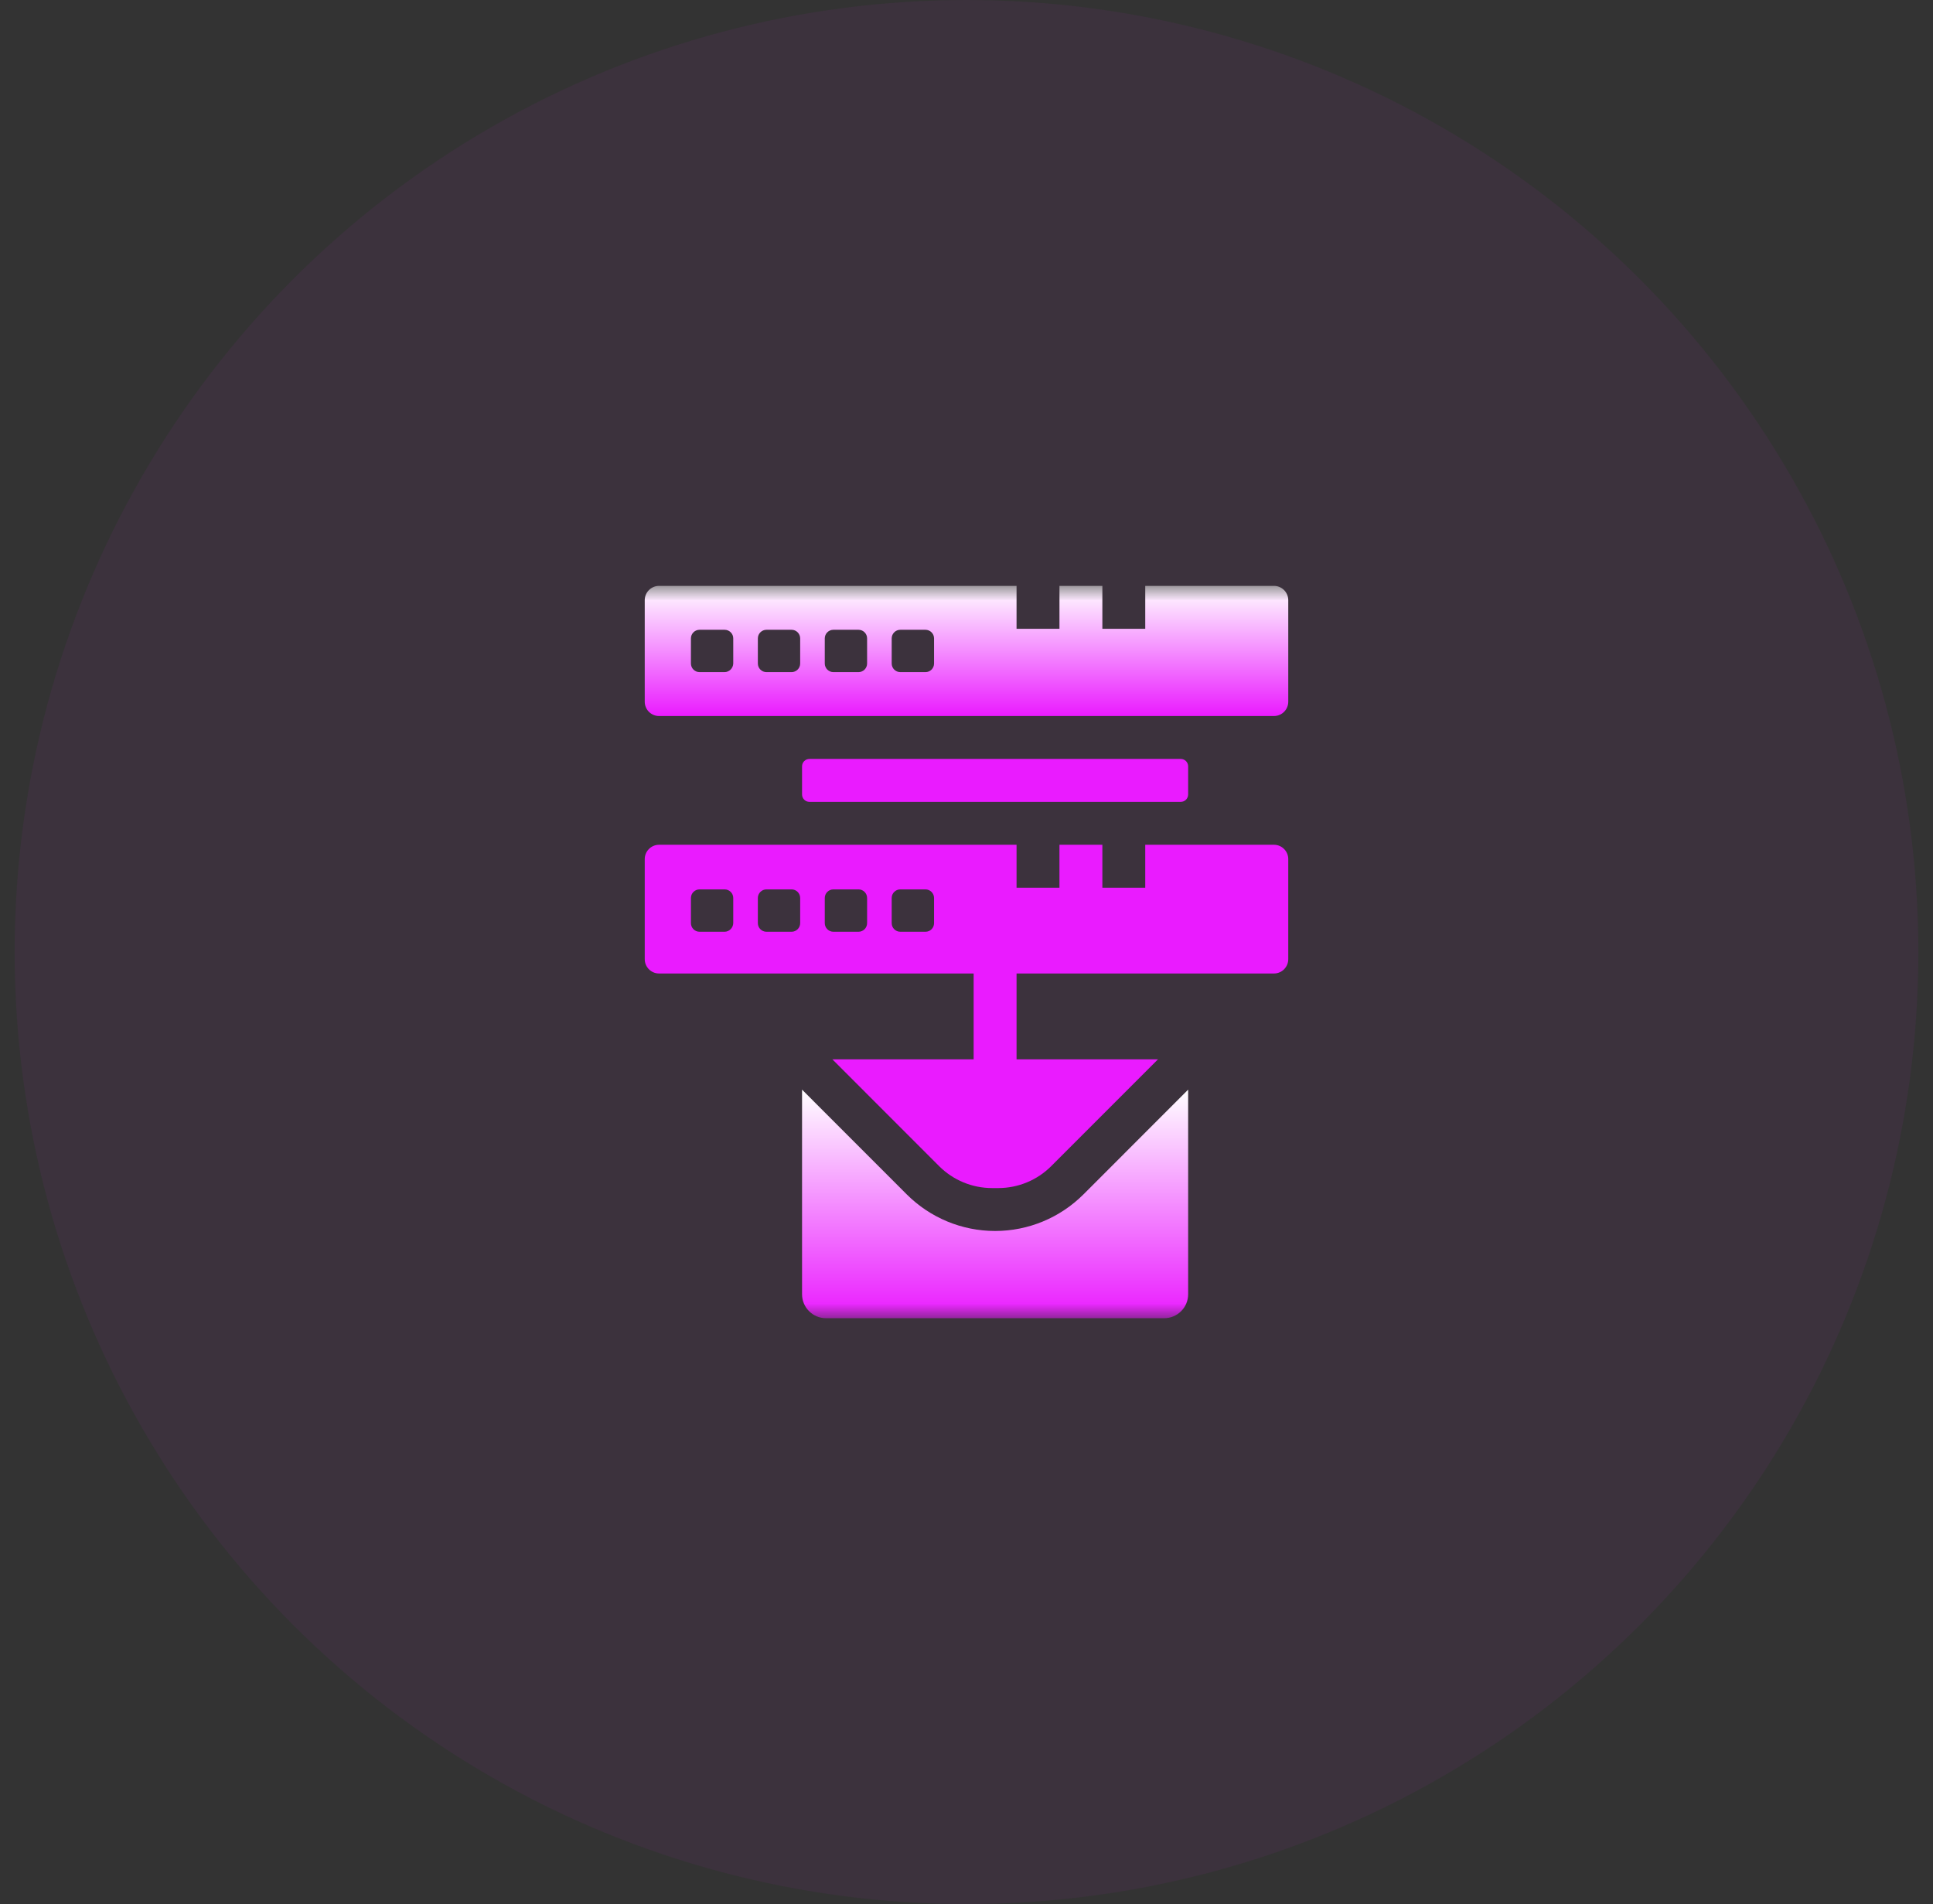 <svg width="66" height="65" viewBox="0 0 66 65" fill="none" xmlns="http://www.w3.org/2000/svg">
<rect x="0" y="0" width="66" height="65" fill="#333333" stroke="none"/>
<circle opacity="0.5" cx="33" cy="32.5" r="32.5" fill="#EA1BFF" fill-opacity="0.098"/>
<mask id="mask0_1_4461" style="mask-type:alpha" maskUnits="userSpaceOnUse" x="20" y="20" width="26" height="25">
<rect x="20.5" y="20" width="25" height="25" fill="white"/>
</mask>
<g mask="url(#mask0_1_4461)">
<path fill-rule="evenodd" clip-rule="evenodd" d="M43.986 32.744V29.326C43.986 29.058 43.767 28.838 43.498 28.838H39.103V30.303H37.639V28.838H36.174V30.303H34.709V28.838H22.502C22.233 28.838 22.014 29.058 22.014 29.326V32.744C22.014 33.013 22.233 33.232 22.502 33.232H33.244V36.162H28.42L32.067 39.81C32.546 40.288 33.195 40.557 33.874 40.557H34.084C34.763 40.557 35.412 40.288 35.891 39.81L39.538 36.162H34.709V33.232H43.498C43.767 33.232 43.986 33.013 43.986 32.744ZM24.738 31.807H23.884C23.723 31.807 23.591 31.675 23.591 31.514V30.654C23.591 30.493 23.723 30.361 23.884 30.361H24.743C24.904 30.361 25.036 30.493 25.036 30.654V31.514C25.031 31.675 24.899 31.807 24.738 31.807ZM27.028 31.807H26.169C26.008 31.807 25.876 31.675 25.876 31.514V30.654C25.876 30.493 26.008 30.361 26.169 30.361H27.028C27.189 30.361 27.321 30.493 27.321 30.654V31.514C27.321 31.675 27.189 31.807 27.028 31.807ZM29.314 31.807H28.454C28.293 31.807 28.161 31.675 28.161 31.514V30.654C28.161 30.493 28.293 30.361 28.454 30.361H29.314C29.475 30.361 29.606 30.493 29.606 30.654V31.514C29.606 31.675 29.475 31.807 29.314 31.807ZM31.599 31.807H30.739C30.578 31.807 30.446 31.675 30.446 31.514V30.654C30.446 30.493 30.578 30.361 30.739 30.361H31.599C31.76 30.361 31.892 30.493 31.892 30.654V31.514C31.892 31.675 31.765 31.807 31.599 31.807Z" fill="#EA1BFF"/>
<path fill-rule="evenodd" clip-rule="evenodd" d="M30.959 40.772L27.385 37.197V44.18C27.385 44.634 27.751 45 28.205 45H39.748C40.202 45 40.568 44.634 40.568 44.18V37.197L36.994 40.772C36.193 41.572 35.109 42.022 33.977 42.022C32.844 42.022 31.76 41.572 30.959 40.772Z" fill="url(#paint0_linear_1_4461)"/>
<path fill-rule="evenodd" clip-rule="evenodd" d="M39.103 20V21.465H37.639V20H36.174V21.465H34.709V20H22.502C22.233 20 22.014 20.22 22.014 20.488V23.955C22.014 24.224 22.233 24.443 22.502 24.443H43.498C43.767 24.443 43.986 24.224 43.986 23.955V20.488C43.986 20.22 43.767 20 43.498 20H39.103ZM24.738 22.944H23.884C23.723 22.944 23.591 22.812 23.591 22.651V21.792C23.591 21.631 23.723 21.499 23.884 21.499H24.743C24.904 21.499 25.036 21.631 25.036 21.792V22.651C25.031 22.812 24.899 22.944 24.738 22.944ZM27.028 22.944H26.169C26.008 22.944 25.876 22.812 25.876 22.651V21.792C25.876 21.631 26.008 21.499 26.169 21.499H27.028C27.189 21.499 27.321 21.631 27.321 21.792V22.651C27.321 22.812 27.189 22.944 27.028 22.944ZM29.314 22.944H28.454C28.293 22.944 28.161 22.812 28.161 22.651V21.792C28.161 21.631 28.293 21.499 28.454 21.499H29.314C29.475 21.499 29.606 21.631 29.606 21.792V22.651C29.606 22.812 29.475 22.944 29.314 22.944ZM31.599 22.944H30.739C30.578 22.944 30.446 22.812 30.446 22.651V21.792C30.446 21.631 30.578 21.499 30.739 21.499H31.599C31.76 21.499 31.892 21.631 31.892 21.792V22.651C31.892 22.812 31.765 22.944 31.599 22.944Z" fill="url(#paint1_linear_1_4461)"/>
<path fill-rule="evenodd" clip-rule="evenodd" d="M27.639 25.908H40.315C40.456 25.908 40.568 26.02 40.568 26.162V27.119C40.568 27.261 40.456 27.373 40.315 27.373H27.639C27.497 27.373 27.385 27.261 27.385 27.119V26.162C27.385 26.02 27.497 25.908 27.639 25.908Z" fill="#EA1BFF"/>
</g>
<defs>
<linearGradient id="paint0_linear_1_4461" x1="27.385" y1="37.197" x2="27.385" y2="45" gradientUnits="userSpaceOnUse">
<stop stop-color="white"/>
<stop offset="1" stop-color="#EA1BFF"/>
</linearGradient>
<linearGradient id="paint1_linear_1_4461" x1="22.014" y1="20" x2="22.014" y2="24.443" gradientUnits="userSpaceOnUse">
<stop stop-color="white"/>
<stop offset="1" stop-color="#EA1BFF"/>
</linearGradient>
</defs>
</svg>
